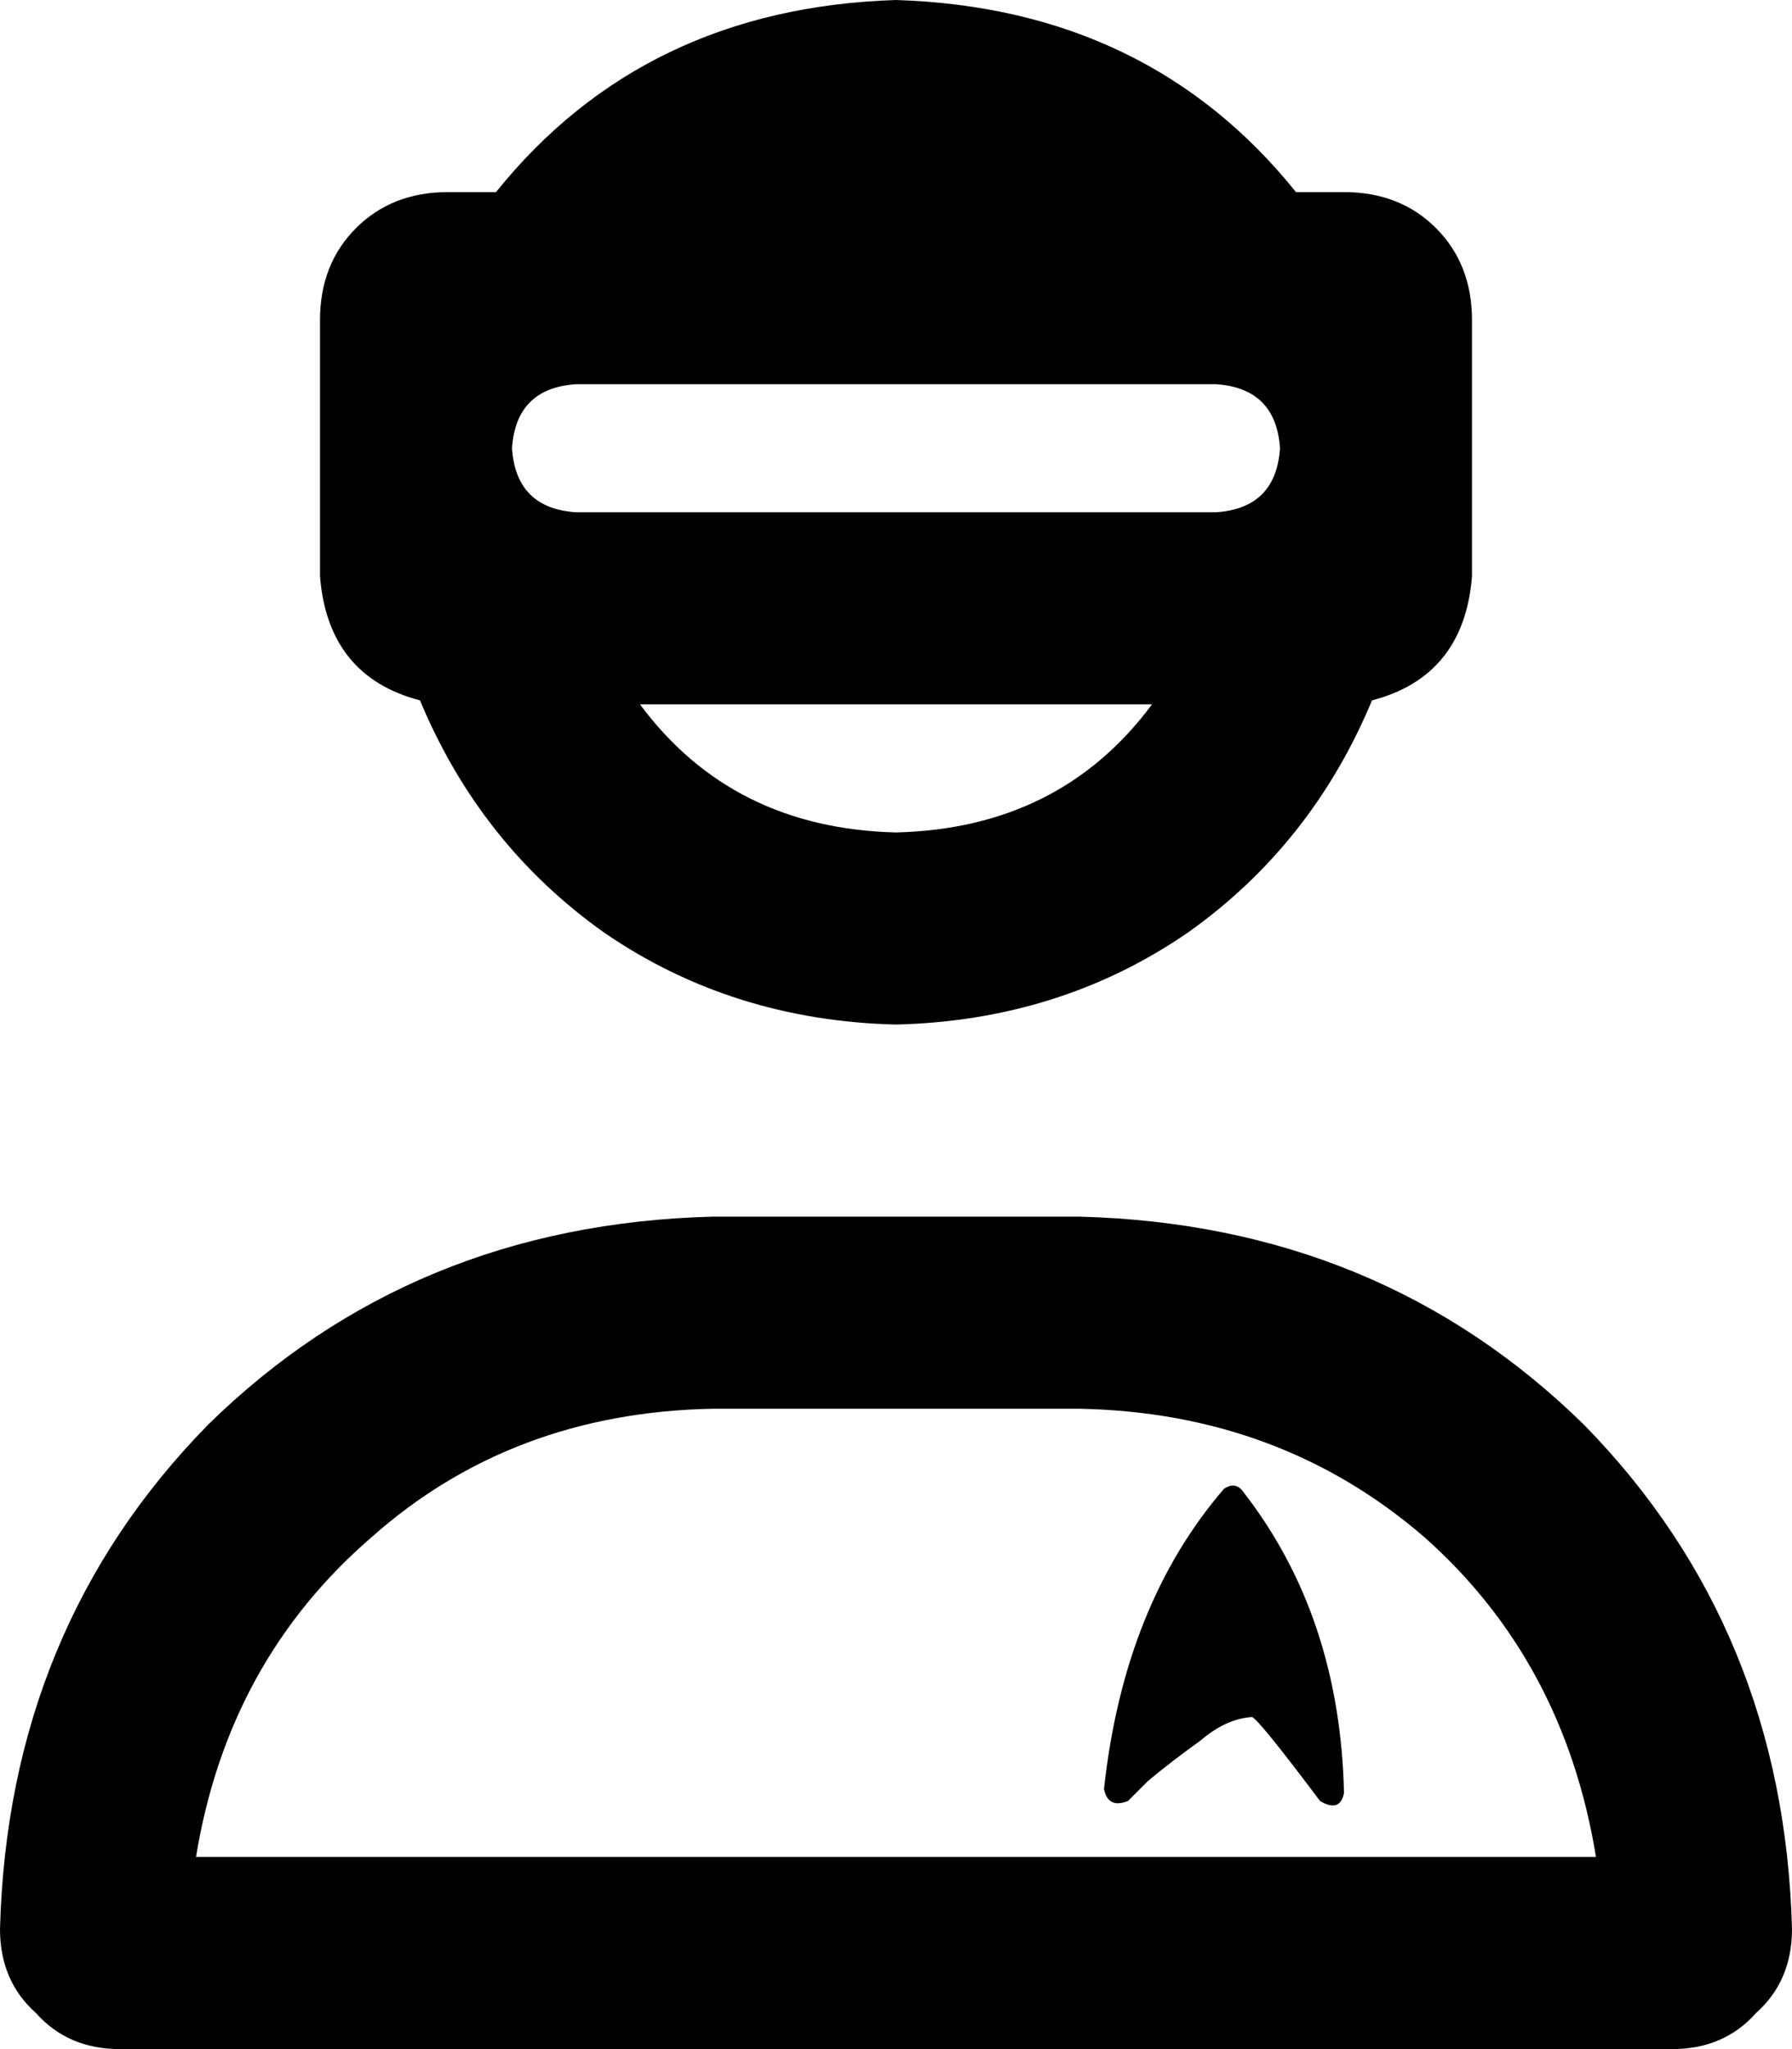 <svg xmlns="http://www.w3.org/2000/svg" viewBox="0 0 448 512">
    <path d="M 224 208 Q 265 207 288 176 L 160 176 Q 183 207 224 208 L 224 208 Z M 224 256 Q 183 255 151 233 L 151 233 Q 120 211 105 175 Q 82 169 80 144 L 80 80 Q 80 66 89 57 Q 98 48 112 48 L 124 48 Q 161 2 224 0 Q 287 2 324 48 L 336 48 Q 350 48 359 57 Q 368 66 368 80 L 368 144 Q 366 169 343 175 Q 328 211 297 233 Q 265 255 224 256 L 224 256 Z M 128 112 Q 129 127 144 128 L 304 128 Q 319 127 320 112 Q 319 97 304 96 L 144 96 Q 129 97 128 112 L 128 112 Z M 270 352 L 178 352 Q 128 353 93 384 Q 57 415 49 464 L 399 464 Q 391 415 356 384 Q 320 353 270 352 L 270 352 Z M 0 482 Q 2 407 52 356 L 52 356 Q 103 306 178 304 L 270 304 Q 345 306 396 356 Q 446 407 448 482 Q 448 495 439 503 Q 431 512 418 512 L 30 512 Q 17 512 9 503 Q 0 495 0 482 L 0 482 Z M 314 429 Q 307 429 300 435 L 300 435 Q 293 440 287 445 Q 284 448 282 450 Q 277 452 276 447 Q 281 401 306 372 Q 309 370 311 373 Q 335 404 336 448 Q 335 453 330 450 Q 315 430 313 429 L 314 429 Z"/>
</svg>
